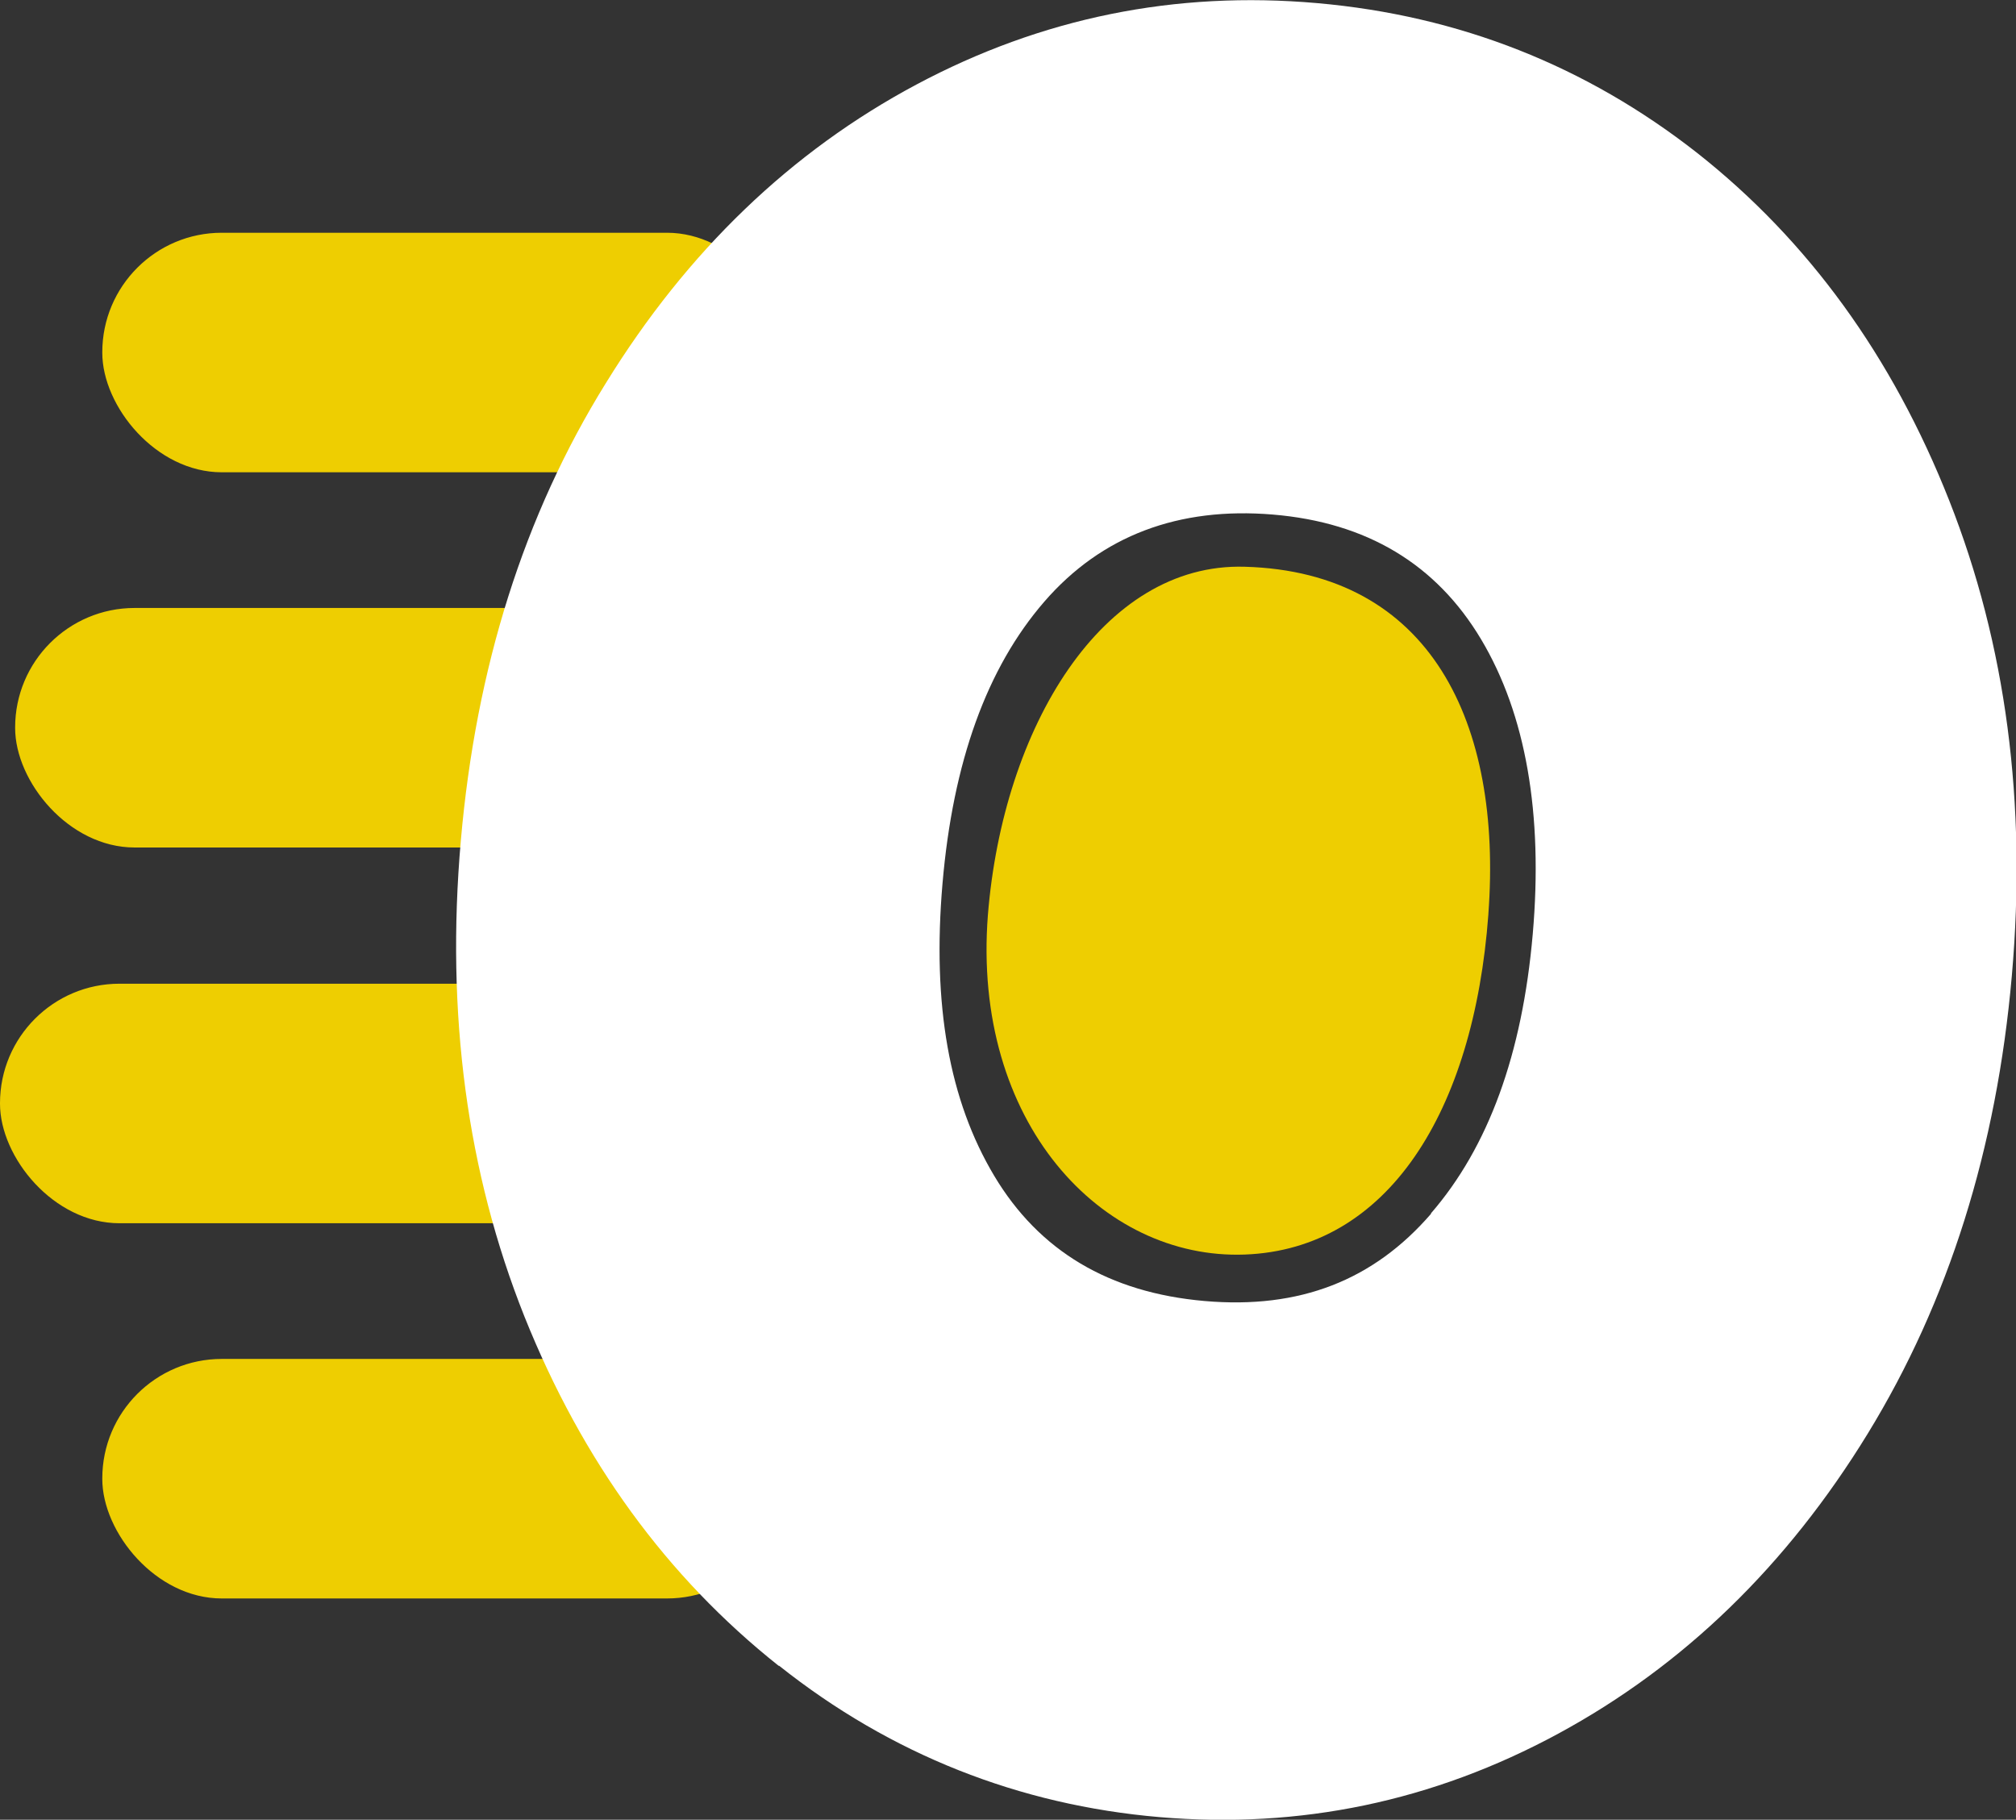 <?xml version="1.0" encoding="UTF-8"?>
<svg id="Layer_2" data-name="Layer 2" xmlns="http://www.w3.org/2000/svg" viewBox="0 0 38.63 34.87">
  <rect x="0" y="0" width="38.63" height="34.87" fill="#333333" stroke="none"/>
  <defs>
    <style>
      .cls-1 {
        fill: #fff;
      }

      .cls-1, .cls-2 {
        stroke-width: 0px;
      }

      .cls-2 {
        fill: #eece01;
      }
    </style>
  </defs>
  <g id="Layer_1-2" data-name="Layer 1">
    <g>
      <rect class="cls-2" x="1.96" y="4.46" width="13.11" height="4.59" rx="2.29" ry="2.29"/>
      <rect class="cls-2" x=".29" y="11.65" width="12.62" height="4.59" rx="2.29" ry="2.29"/>
      <rect class="cls-2" x="1.96" y="26.04" width="13.11" height="4.59" rx="2.29" ry="2.29"/>
      <rect class="cls-2" x="0" y="18.85" width="12.63" height="4.59" rx="2.29" ry="2.29"/>
    </g>
    <path class="cls-1" d="m14.92,31.92c-2.14-1.7-3.76-3.92-4.87-6.69-1.1-2.76-1.51-5.8-1.22-9.12s1.21-6.24,2.78-8.77c1.56-2.53,3.55-4.44,5.95-5.72C19.96.34,22.52-.18,25.24.06s5.15,1.2,7.28,2.87c2.13,1.68,3.74,3.9,4.83,6.66,1.09,2.76,1.49,5.8,1.2,9.11s-1.21,6.24-2.76,8.77c-1.55,2.53-3.53,4.45-5.93,5.75-2.4,1.3-4.95,1.83-7.64,1.6s-5.15-1.2-7.29-2.9Zm12.5-8.67c1.1-1.27,1.75-3.05,1.95-5.35s-.13-4.21-.99-5.65c-.86-1.44-2.19-2.24-3.99-2.39s-3.28.4-4.38,1.67c-1.1,1.27-1.75,3.07-1.95,5.4s.13,4.16.99,5.6c.86,1.44,2.2,2.24,4.03,2.4s3.24-.4,4.34-1.67Z"/>
    <path class="cls-2" d="m28.52,17.52c-.28,3.79-1.93,6.42-4.67,6.52s-5.23-2.53-4.92-6.51c.29-3.59,2.19-6.75,4.92-6.67,3.57.1,4.94,3,4.67,6.65Z"/>
  </g>
</svg>